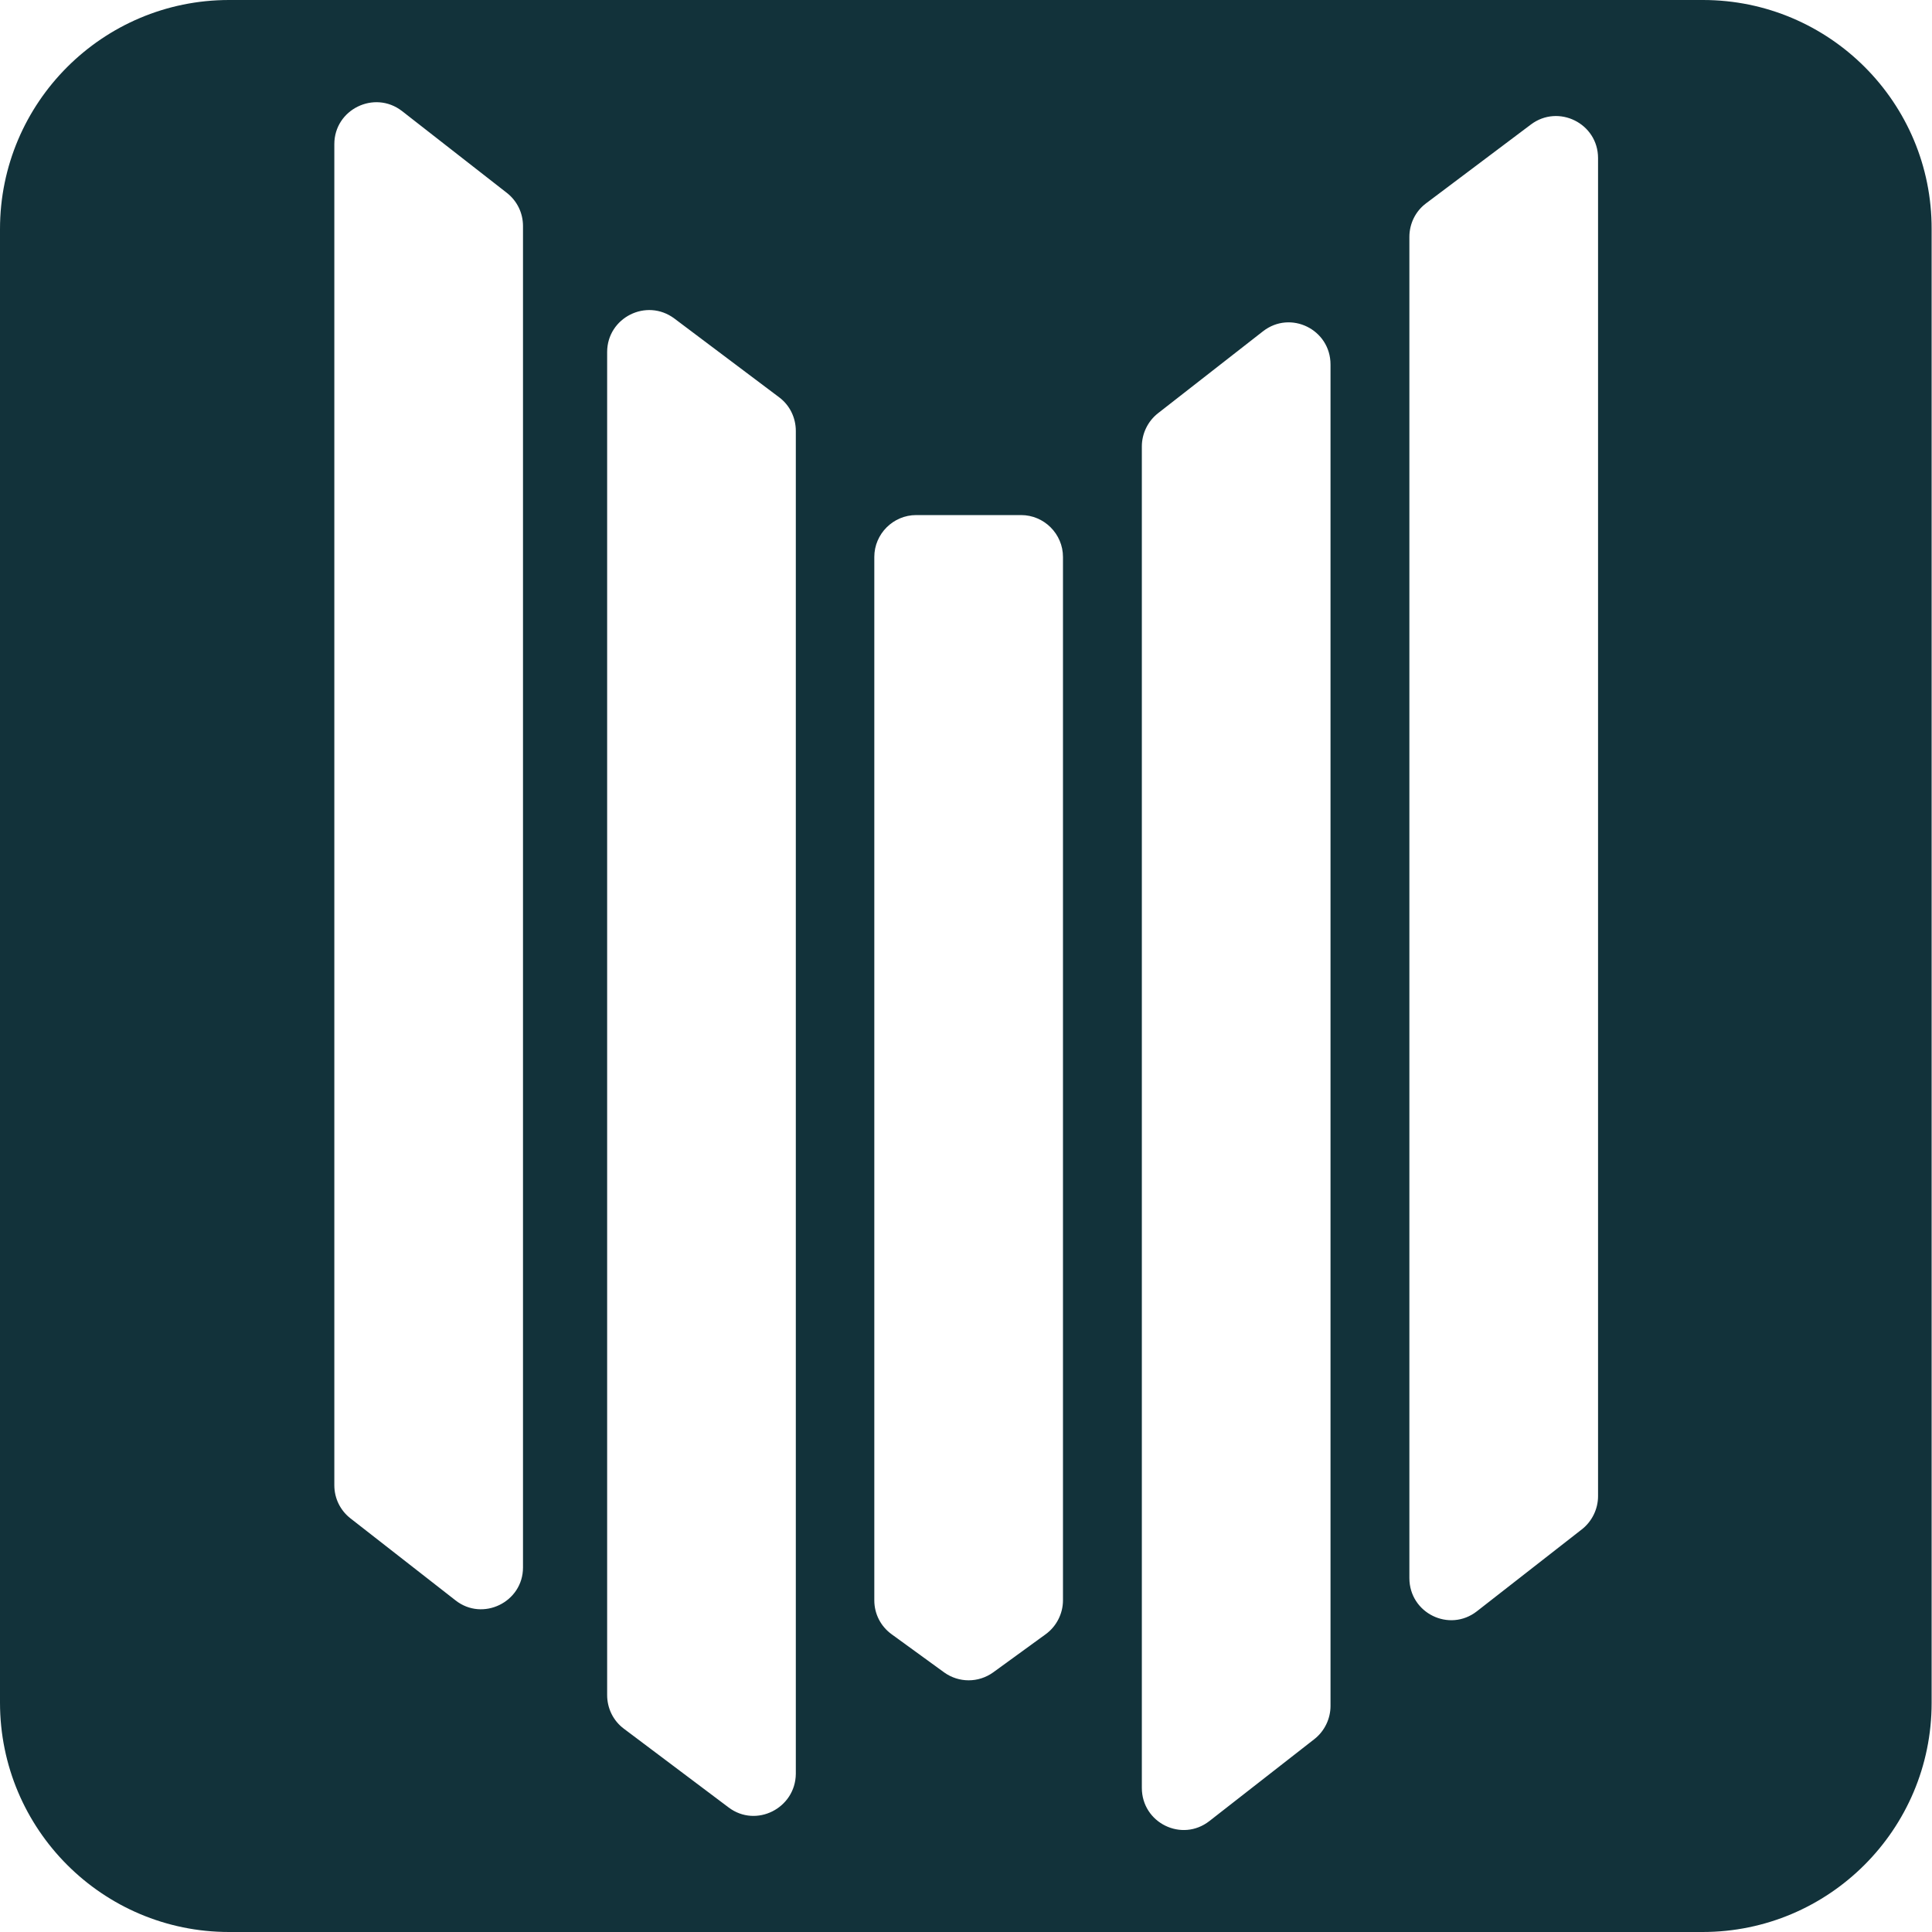 <?xml version="1.0" encoding="utf-8"?>
<!-- Generator: Adobe Illustrator 24.3.0, SVG Export Plug-In . SVG Version: 6.00 Build 0)  -->
<svg version="1.1" id="Layer_1" xmlns="http://www.w3.org/2000/svg" xmlns:xlink="http://www.w3.org/1999/xlink" x="0px" y="0px"
	 viewBox="0 0 512 512" style="enable-background:new 0 0 512 512;" xml:space="preserve">
<style type="text/css">
	.st0{fill:#12323A;}
</style>
<g>
	<path class="st0" d="M0,60.7v390.5C0,484.8,27.2,512,60.7,512h390.5c33.5,0,60.7-27.2,60.7-60.7V60.7C512,27.2,484.8,0,451.3,0
		H60.7C27.2,0,0,27.2,0,60.7z M120.7,424.1l-27.8-21.7c-2.7-2.1-4.3-5.3-4.3-8.8V38.2c0-9.2,10.6-14.4,17.9-8.8l27.8,21.7
		c2.7,2.1,4.3,5.3,4.3,8.8v355.5C138.6,424.6,127.9,429.8,120.7,424.1z M193.1,479l-27.8-20.9c-2.8-2.1-4.4-5.4-4.4-8.9V93.3
		c0-9.1,10.4-14.4,17.8-8.9l27.8,20.9c2.8,2.1,4.4,5.4,4.4,8.9v355.9C210.8,479.2,200.4,484.5,193.1,479z M277.1,433.1l-13.9,10.1
		c-3.9,2.8-9.1,2.8-13,0l-13.9-10.1c-2.9-2.1-4.6-5.4-4.6-9V147.6c0-6.1,5-11.1,11.1-11.1h27.8c6.1,0,11.1,5,11.1,11.1v276.5
		C281.7,427.6,280,431,277.1,433.1z M348.3,460.9l-27.8,21.7c-7.3,5.7-17.9,0.5-17.9-8.8V118.3c0-3.4,1.6-6.7,4.3-8.8l27.8-21.7
		c7.3-5.7,17.9-0.5,17.9,8.8v355.5C352.6,455.5,351,458.8,348.3,460.9z M419.2,405.3l-27.8,21.7c-7.3,5.7-17.9,0.5-17.9-8.8V62.8
		c0-3.5,1.6-6.8,4.4-8.9L405.7,33c7.3-5.5,17.8-0.3,17.8,8.9v354.6C423.5,399.9,421.9,403.2,419.2,405.3z"/>
</g>
</svg>
